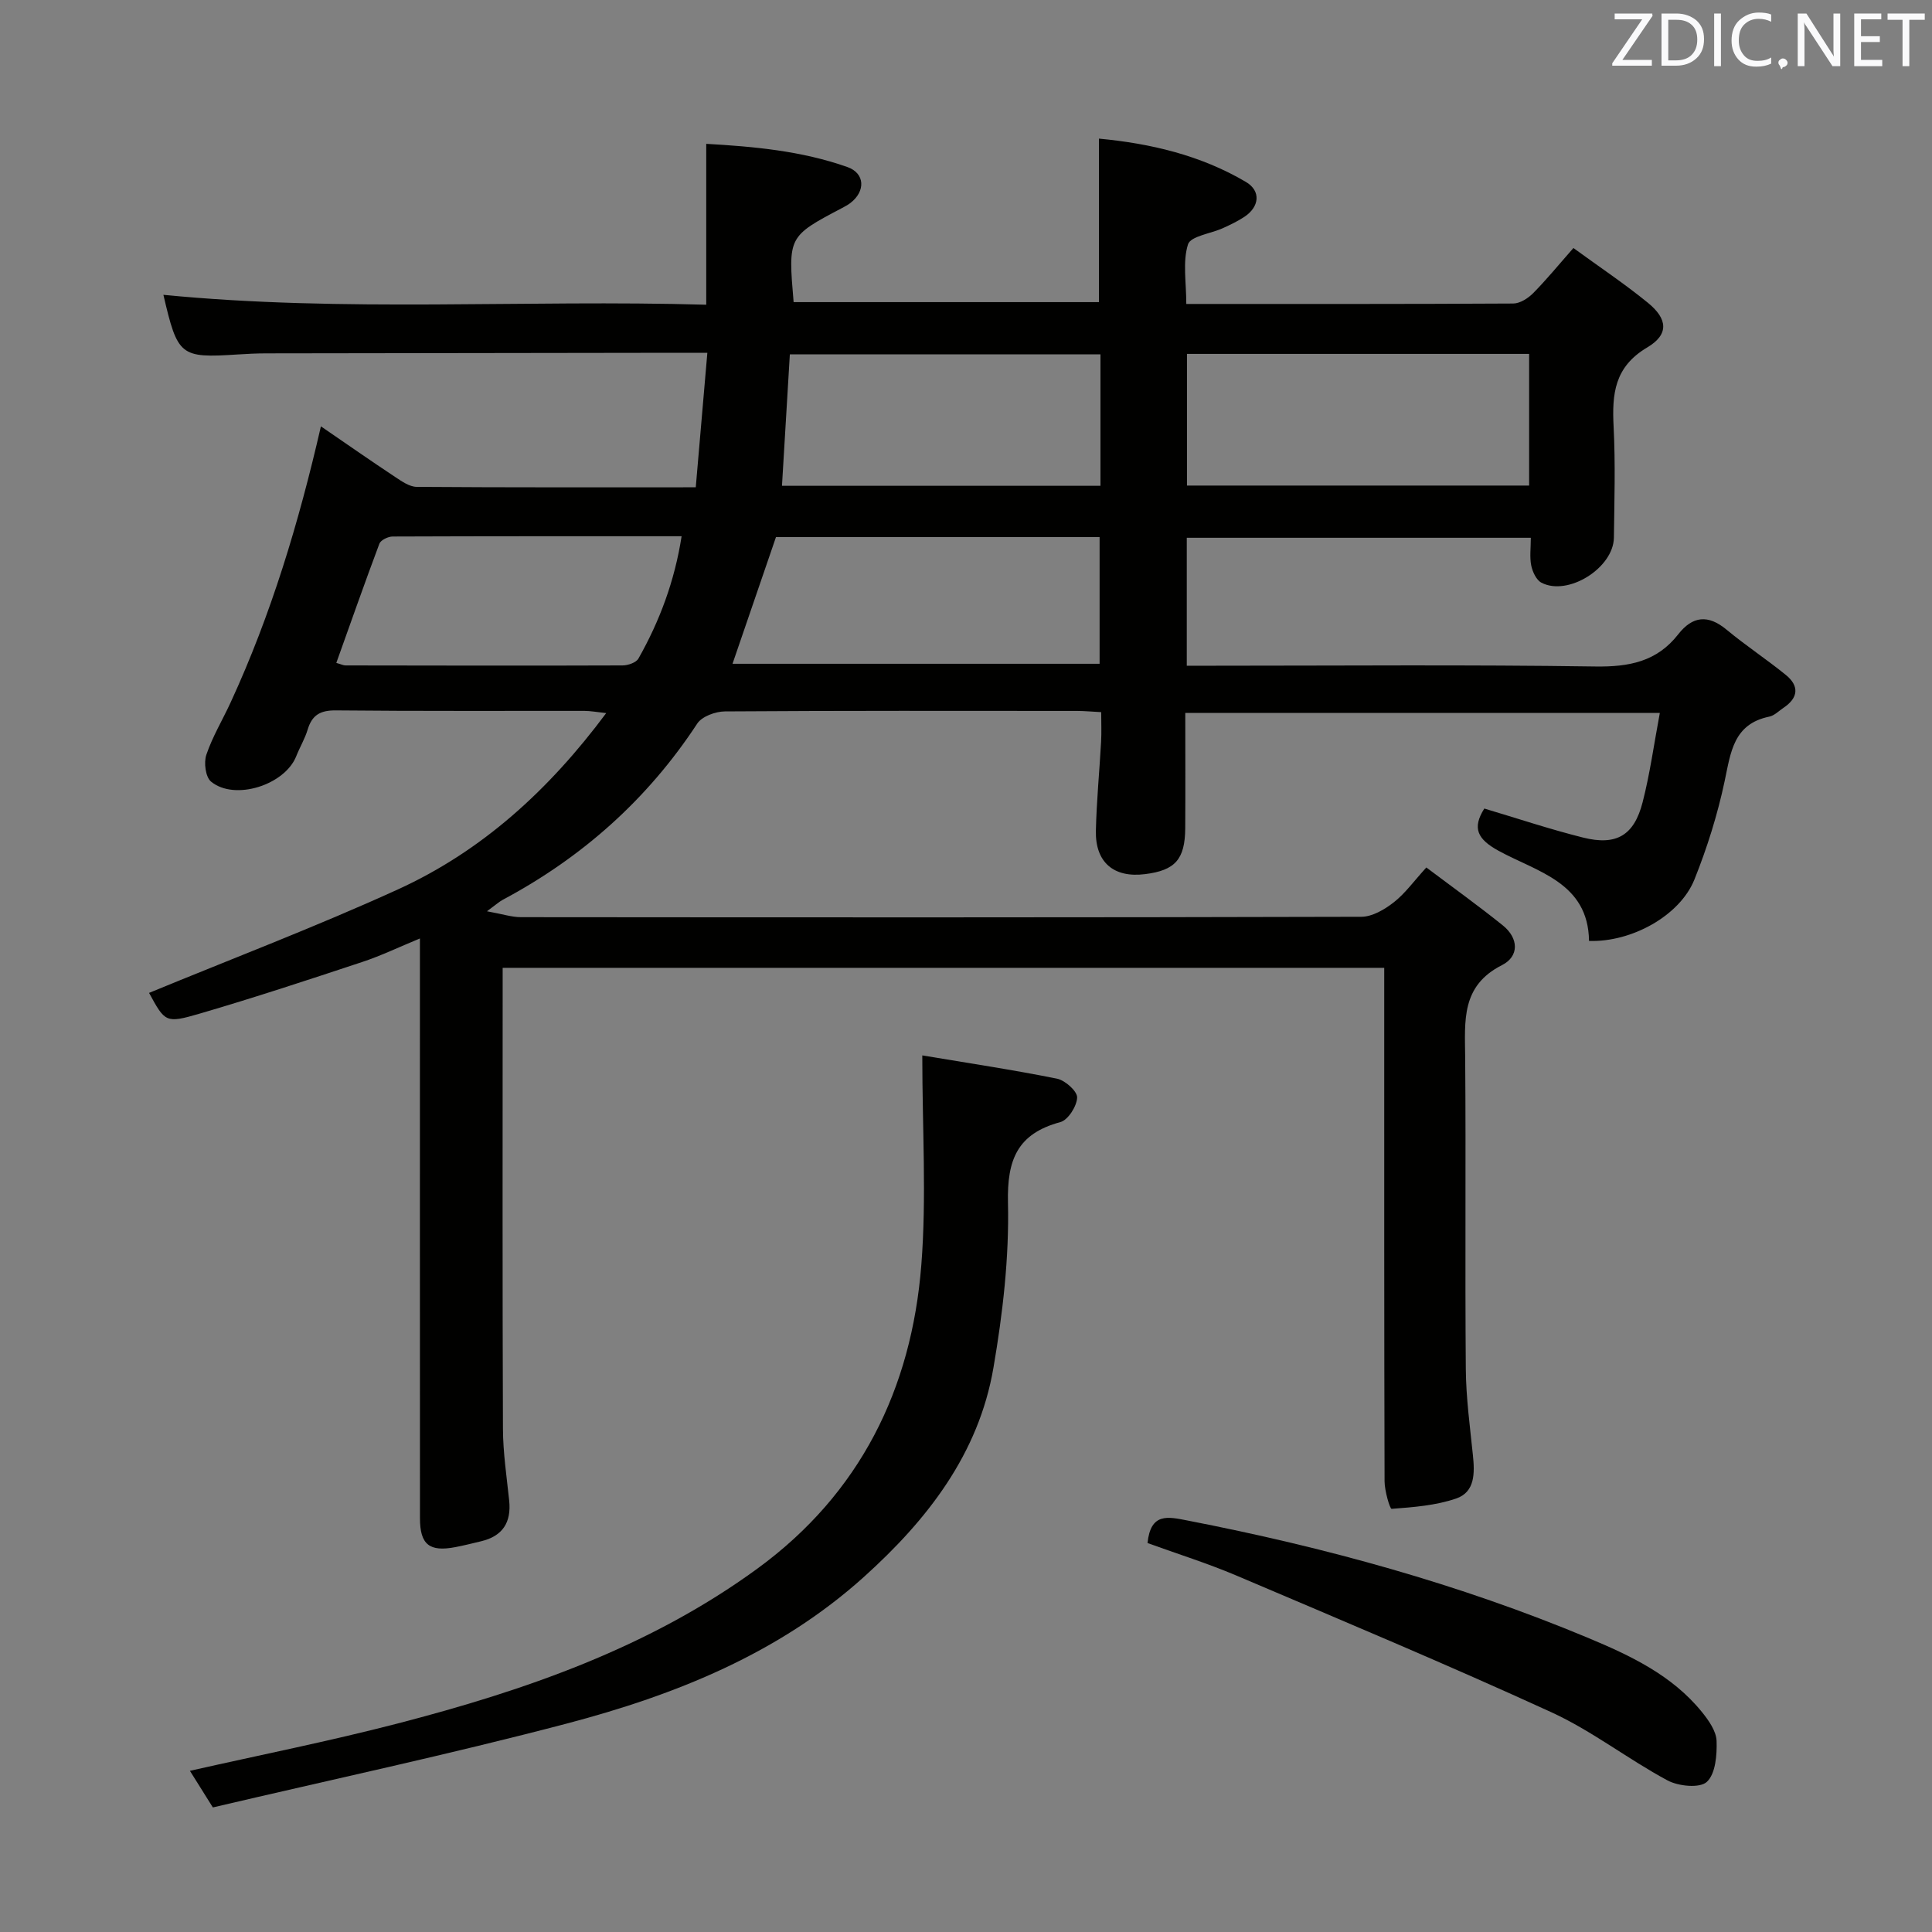 <svg enable-background="new 0 0 400 400" viewBox="0 0 400 400" xmlns="http://www.w3.org/2000/svg"><rect x="0" y="0" width="400" height="400" fill="#808080" stroke="none"/><path d="m245.61 62.93c23.05 0 45.37.04 67.69-.09 1.39-.01 3.06-1.07 4.11-2.13 2.79-2.82 5.31-5.91 8.35-9.36 5.29 3.86 10.54 7.36 15.41 11.33 4.12 3.35 4.41 6.57-.14 9.26-6.81 4.04-7.29 9.64-6.95 16.39.39 7.65.16 15.33.06 22.99-.09 6.28-9.52 12.18-15 9.32-1.06-.55-1.84-2.24-2.11-3.54-.36-1.74-.09-3.61-.09-5.76-23.86 0-47.41 0-71.23 0v26.49h5.62c26.33 0 52.67-.23 79 .16 6.97.1 12.71-1.01 17.11-6.64 2.98-3.82 6.19-4.17 10.03-.98 3.95 3.28 8.27 6.12 12.26 9.36 2.82 2.29 2.62 4.74-.47 6.81-.97.65-1.88 1.61-2.95 1.83-7.43 1.53-7.97 7.37-9.24 13.35-1.47 6.93-3.62 13.8-6.26 20.38-3.01 7.49-13.02 13.01-21.82 12.71-.16-12.1-10.73-14.29-18.72-18.66-4.39-2.41-5.52-4.68-2.96-8.75 6.82 2.03 13.57 4.29 20.45 6.01s10.55-.42 12.32-7.29c1.52-5.89 2.34-11.97 3.57-18.52-33.12 0-65.32 0-98.25 0 0 7.97.04 15.92-.01 23.86-.05 6.47-2.08 8.74-8.32 9.52-6.47.82-10.33-2.43-10.18-9 .14-6.14.74-12.27 1.08-18.41.11-1.95.02-3.9.02-6.13-1.96-.1-3.42-.24-4.88-.25-24.33-.01-48.67-.07-73 .1-1.97.01-4.78 1.03-5.76 2.53-10.29 15.68-23.81 27.7-40.29 36.49-.69.37-1.29.93-3.24 2.36 3.19.57 5.12 1.22 7.05 1.22 58 .05 116 .08 173.99-.08 2.26-.01 4.81-1.51 6.7-2.99 2.32-1.8 4.1-4.31 6.75-7.22 5.38 4.05 10.72 7.88 15.84 12 3.28 2.64 3.43 6.4-.2 8.23-8.5 4.3-7.66 11.59-7.6 19.11.17 21.5-.05 43 .13 64.5.05 5.95.86 11.91 1.47 17.84.38 3.68.47 7.62-3.46 8.97-4.22 1.45-8.87 1.8-13.37 2.14-.36.03-1.45-3.71-1.46-5.7-.09-32-.07-64-.07-96 0-3.31 0-6.62 0-10.31-60.91 0-121.44 0-182.52 0v5.42c0 30-.06 60 .06 90 .02 4.96.77 9.92 1.29 14.87.47 4.52-1.34 7.36-5.8 8.43-1.77.42-3.53.87-5.31 1.21-5.41 1.04-7.36-.51-7.36-5.99-.02-38-.01-76-.01-114 0-1.79 0-3.58 0-6.02-4.39 1.81-8.1 3.6-11.98 4.88-11.17 3.7-22.35 7.39-33.65 10.69-7.05 2.06-7.14 1.74-10.45-4.3 17.13-7.07 34.56-13.69 51.49-21.41 17.41-7.94 31.25-20.53 43.16-36.52-2.05-.22-3.28-.46-4.5-.46-17.17-.02-34.33.07-51.5-.1-3.2-.03-4.91.97-5.81 3.97-.57 1.9-1.63 3.65-2.36 5.5-2.35 5.97-12.75 9.31-17.65 5.27-1.14-.94-1.52-3.94-.97-5.55 1.27-3.76 3.37-7.23 5.04-10.86 8.36-18.14 14.09-37.15 18.68-57.14 5.3 3.63 10.31 7.13 15.4 10.5 1.35.89 2.93 2.01 4.42 2.03 18.97.14 37.94.09 57.79.09.8-9.29 1.57-18.27 2.4-27.85-2.72 0-4.5 0-6.29 0-28.33.04-56.66.07-85 .12-2 0-4 .1-5.99.23-11.87.76-12.38.36-15.34-12.35 37.42 3.67 74.84.96 112.39 2.05 0-11.22 0-21.93 0-33.31 9.66.55 19.67 1.42 29.24 4.81 3.64 1.29 3.76 5 .63 7.42-.52.4-1.12.72-1.7 1.03-11.24 5.92-11.24 5.92-10.08 19.51h63.21c0-11.13 0-22.18 0-33.85 10.65 1 21.02 3.42 30.42 8.96 3.19 1.88 2.82 5.18-.33 7.25-1.38.91-2.9 1.63-4.41 2.32-2.51 1.14-6.71 1.66-7.24 3.37-1.13 3.62-.35 7.82-.35 12.33zm.14 37.6h70.84c0-9.3 0-18.2 0-27.26-23.73 0-47.12 0-70.84 0zm-94.09 36.9h76c0-8.98 0-17.57 0-26.24-22.63 0-44.92 0-67 0-3.02 8.82-5.97 17.4-9 26.24zm76.18-64.07c-21.67 0-42.9 0-64.31 0-.55 9.17-1.08 18.07-1.63 27.22h65.94c0-9.15 0-17.94 0-27.22zm-158.21 63.89c1.01.28 1.46.52 1.91.52 19.11.03 38.23.07 57.34 0 1.13 0 2.82-.58 3.3-1.42 4.4-7.78 7.49-16.04 8.94-25.33-20.31 0-40.07-.02-59.83.06-.94 0-2.45.73-2.74 1.48-3.06 8.15-5.94 16.37-8.92 24.69z" fill="#010100"/><path d="m190.95 218.51c9.67 1.62 18.83 2.99 27.9 4.82 1.68.34 4.2 2.6 4.16 3.9-.06 1.8-1.88 4.66-3.48 5.09-8.89 2.4-11.05 7.77-10.84 16.71.26 11.37-1.08 22.91-3.01 34.16-3.06 17.84-13.68 31.46-26.8 43.28-17.64 15.9-39.07 24.46-61.52 30.37-24.32 6.4-48.95 11.65-73.29 17.37-2.06-3.29-3.35-5.35-4.75-7.58 14.57-3.29 28.84-6.13 42.89-9.77 26.49-6.86 52.22-15.75 74.62-32.11 21.24-15.52 31.9-37.15 33.92-62.85 1.1-14.01.2-28.18.2-43.39z" fill="#010100"/><path d="m237.58 319.47c.66-6.31 4.17-5.47 8.3-4.66 28.39 5.52 56.17 13.12 82.9 24.29 8.76 3.66 17.4 7.72 23.58 15.35 1.4 1.73 2.96 3.94 3.04 5.98.1 2.91-.21 6.82-2.02 8.49-1.46 1.35-5.88.91-8.15-.31-8.19-4.4-15.65-10.27-24.06-14.12-21.55-9.87-43.44-19.04-65.26-28.32-5.92-2.51-12.1-4.44-18.33-6.7z" fill="#010100"/><g fill="#fafafb"><path d="m342.2 3.2-6.3 9.2h6.1v1.2h-8.2v-.5l6.2-9.1h-5.7v-1.2h7.8v.4z"/><path d="m344 13.7v-10.9h3.1c1.6 0 3 .5 4.1 1.4 1.1 1 1.6 2.2 1.6 3.9s-.5 3-1.6 4-2.5 1.5-4.2 1.5h-3zm1.4-9.6v8.4h1.6c1.4 0 2.5-.4 3.2-1.1.8-.8 1.2-1.8 1.2-3.2s-.4-2.4-1.2-3.1-1.8-1-3.1-1z"/><path d="m356.3 2.8v10.9h-1.4v-10.9z"/><path d="m366.6 13.2c-.8.4-1.8.6-3 .6-1.6 0-2.8-.5-3.7-1.5s-1.4-2.3-1.4-3.9c0-1.7.5-3.2 1.6-4.2s2.4-1.6 4-1.6c1 0 1.9.1 2.6.4v1.5c-.8-.4-1.6-.6-2.6-.6-1.2 0-2.2.4-3 1.2s-1.1 1.9-1.1 3.3c0 1.3.4 2.3 1.1 3.1s1.6 1.1 2.8 1.1c1.1 0 2-.2 2.8-.7v1.3z"/><path d="m368.2 13c0-.3.1-.5.3-.6.2-.2.4-.3.6-.3.3 0 .5.1.7.3s.3.4.3.6-.1.5-.3.6c-.2.2-.4.3-.7.3-.3 1-.5-.1-.6-.3-.2-.2-.3-.4-.3-.6z"/><path d="m381.1 13.7h-1.7l-5.5-8.4c-.2-.2-.3-.5-.4-.7 0 .2.1.8.1 1.5v7.6h-1.4v-10.9h1.8l5.3 8.3c.3.4.4.6.4.8 0-.3-.1-.8-.1-1.6v-7.5h1.4v10.9z"/><path d="m389.7 13.7h-5.8v-10.9h5.6v1.2h-4.2v3.5h3.9v1.2h-3.9v3.7h4.4z"/><path d="m398.4 4.1h-3.1v9.6h-1.4v-9.6h-3.1v-1.3h7.7v1.3z"/></g></svg>
